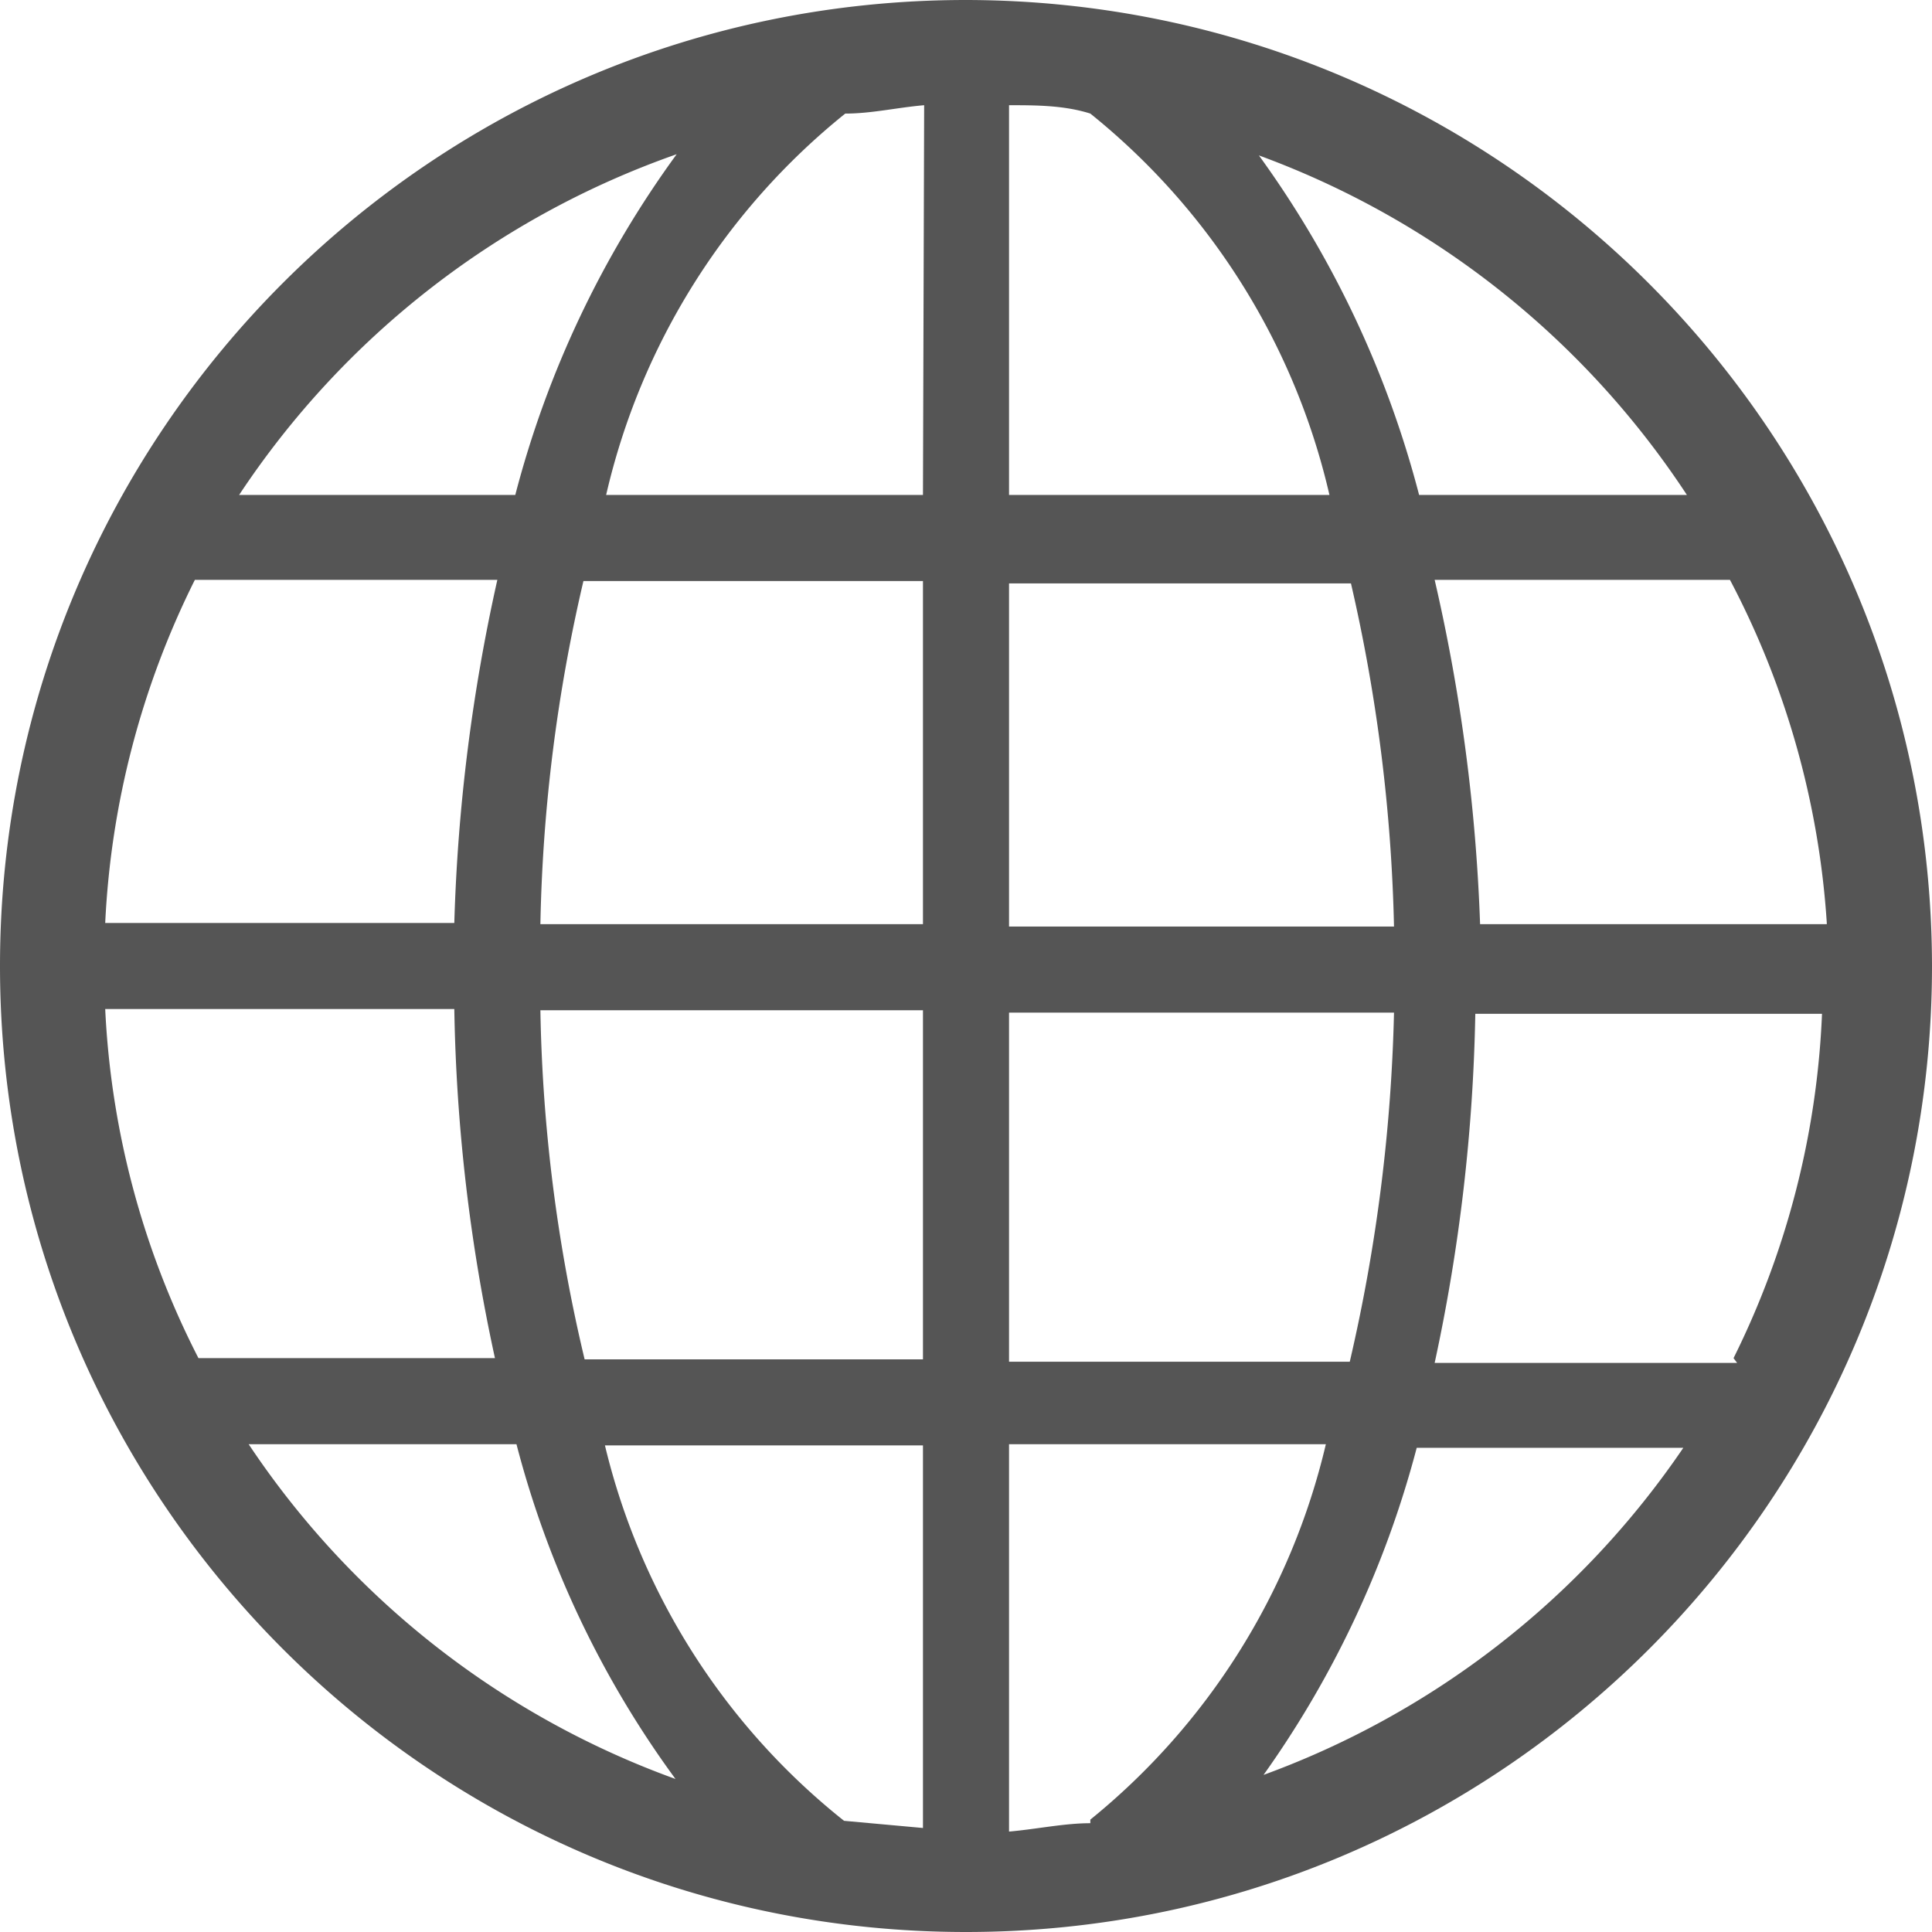 <svg xmlns="http://www.w3.org/2000/svg" width="15" height="15" viewBox="0 97.797 1190.55 1190.55" fill="#555"><path d="M595.274 97.797C266.514 97.797 0 364.31 0 693.072c0 328.761 266.514 595.274 595.274 595.274 328.762 0 595.276-266.514 595.276-595.274-.406-328.594-266.681-594.87-595.276-595.275zm-178.287 95.037a621.793 621.793 0 0 0-99.458 209.968H147.345a535.605 535.605 0 0 1 269.642-209.968zM122.296 455.109h184.182a1112.363 1112.363 0 0 0-26.522 211.44H64.832a529.703 529.703 0 0 1 55.254-211.44h2.21zM64.832 719.594h215.124a1091.77 1091.77 0 0 0 25.049 215.124H122.296a525.305 525.305 0 0 1-57.464-215.124zm88.407 268.168h165.026a606.353 606.353 0 0 0 97.984 206.283 534.127 534.127 0 0 1-263.01-206.283zm415.514 236.49l-48.624-4.421a420.676 420.676 0 0 1-147.346-231.332h195.97v235.753zm0-288.797H360.259A996.036 996.036 0 0 1 333 720.331h235.753v215.124zm0-268.169H333a1009.314 1009.314 0 0 1 26.522-211.44h209.23v211.44zm0-264.484H373.521a423.615 423.615 0 0 1 147.345-235.016c16.208 0 31.68-3.685 48.624-5.157l-.737 240.173zm556.965 264.484h-213.65a1113.174 1113.174 0 0 0-27.996-212.177h181.971a526.01 526.01 0 0 1 59.676 211.44v.737zm-86.197-264.484H874.494a623.245 623.245 0 0 0-98.721-209.23 536.326 536.326 0 0 1 263.748 209.23zM621.796 162.629c16.209 0 33.891 0 50.098 5.157A423.602 423.602 0 0 1 819.24 402.802H621.796V162.629zm0 294.69h210.705a1038.825 1038.825 0 0 1 26.521 211.44H621.796v-211.44zm0 264.484h237.227a1056.43 1056.43 0 0 1-27.26 215.125H621.796V721.803zm50.098 499.501c-16.207 0-33.152 3.684-50.098 5.157V987.762h195.232a422.132 422.132 0 0 1-145.135 231.332v2.21zm103.879-25.785a617.385 617.385 0 0 0 97.248-205.547h164.289a534.12 534.12 0 0 1-261.537 202.6v2.947zm294.691-257.854H884.072a1109.514 1109.514 0 0 0 25.049-215.124h213.65a525.287 525.287 0 0 1-54.518 212.177l2.211 2.947z"/></svg>
